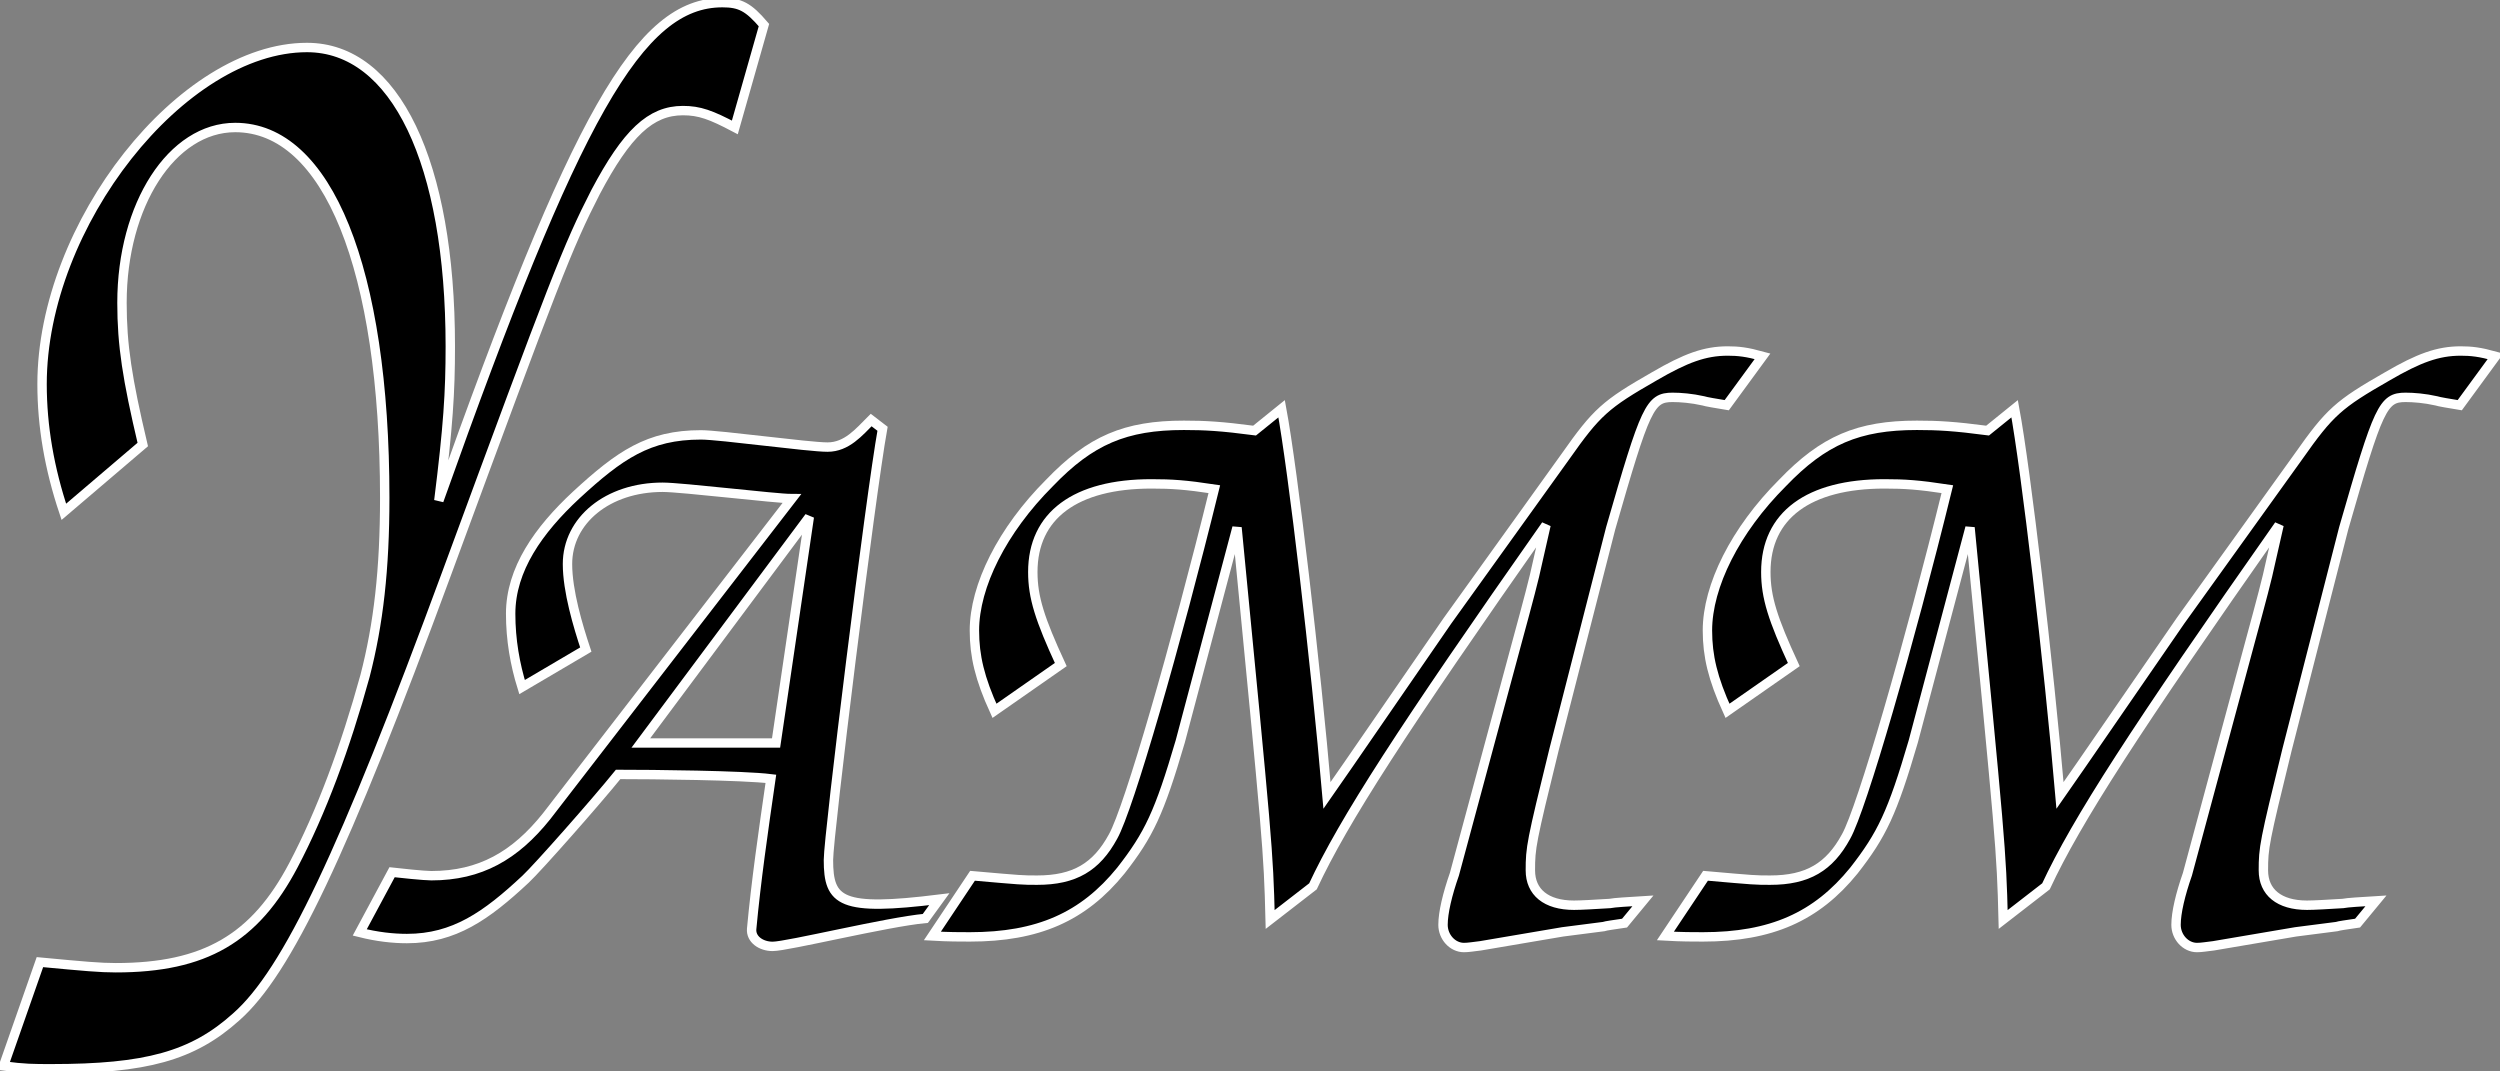 <?xml version="1.0" encoding="UTF-8"?>
<!-- Created with Inkscape (http://www.inkscape.org/) -->
<svg width="30.313mm" height="12.992mm" version="1.1" viewBox="0 0 30.313 12.992" xmlns="http://www.w3.org/2000/svg" xmlns:cc="http://creativecommons.org/ns#" xmlns:dc="http://purl.org/dc/elements/1.1/" xmlns:rdf="http://www.w3.org/1999/02/22-rdf-syntax-ns#">
 <rect x="0" y="0" width="30.313" height="12.992" fill="#808080" stroke="none"/>
 <g transform="translate(-41.925 -97.417)">
  <g stroke="#fff" stroke-width=".114" aria-label="YAMM ">
   <path d="m51.188 97.721c-0.189-0.221-0.29-0.272-0.504-0.272-1.008 0-1.776 1.361-3.438 6.038 0.113-0.902 0.139-1.31 0.139-1.871 0-2.228-0.667-3.623-1.738-3.623-1.511 0-3.212 2.143-3.212 4.082 0 0.51 0.088 1.021 0.264 1.548l0.957-0.816c-0.189-0.799-0.252-1.208-0.252-1.718 0-1.191 0.605-2.126 1.373-2.126 1.121 0 1.813 1.718 1.813 4.49 0 0.867-0.076 1.531-0.239 2.16-0.239 0.867-0.529 1.65-0.869 2.296-0.466 0.884-1.071 1.242-2.154 1.242-0.189 0-0.378-0.017-0.919-0.068l-0.441 1.259c0.252 0.034 0.365 0.034 0.579 0.034 1.146 0 1.713-0.153 2.242-0.629 0.617-0.544 1.297-1.973 2.557-5.392 1.31-3.555 1.461-3.946 1.801-4.61 0.378-0.714 0.667-0.987 1.058-0.987 0.202 0 0.34 0.051 0.63 0.204z"/>
   <path d="m53.314 108.32c-1.196 0.148-1.344 0.032-1.344-0.476 0-0.296 0.508-4.403 0.656-5.228l-0.138-0.106c-0.148 0.148-0.296 0.328-0.529 0.328-0.233 0-1.302-0.148-1.535-0.148-0.635 0-0.984 0.243-1.513 0.73-0.455 0.423-0.794 0.9-0.794 1.439 0 0.318 0.053 0.614 0.138 0.889l0.773-0.455c-0.095-0.286-0.222-0.709-0.222-1.037 0-0.529 0.487-0.931 1.154-0.931 0.233 0 1.376 0.138 1.566 0.138l-2.974 3.852c-0.381 0.476-0.804 0.72-1.397 0.72-0.085 0-0.392-0.032-0.476-0.042l-0.392 0.73c0.212 0.053 0.402 0.074 0.572 0.074 0.572 0 0.963-0.275 1.439-0.72 0.148-0.138 0.857-0.942 1.122-1.27 0.413 0 1.513 0.011 1.852 0.053-0.095 0.656-0.18 1.249-0.233 1.82-0.011 0.127 0.116 0.212 0.254 0.212 0.18 0 1.386-0.296 1.852-0.339zm-1.979-1.894h-1.64l2.043-2.741z"/>
   <path d="m61.846 108.34c-0.18 0.011-0.349 0.021-0.402 0.032-0.18 0.011-0.349 0.021-0.434 0.021-0.339 0-0.529-0.159-0.529-0.423 0-0.275 0.011-0.339 0.286-1.46l0.688-2.688c0.423-1.471 0.476-1.587 0.751-1.587 0.095 0 0.233 0.011 0.37 0.042 0.032 0.011 0.159 0.032 0.286 0.053l0.434-0.593c-0.191-0.053-0.296-0.064-0.423-0.064-0.275 0-0.508 0.085-0.889 0.307-0.593 0.339-0.699 0.434-1.079 0.974l-1.429 1.99-1.196 1.736-0.265 0.381c-0.138-1.609-0.413-3.948-0.55-4.688l-0.328 0.265c-0.402-0.053-0.603-0.064-0.857-0.064-0.709 0-1.132 0.18-1.63 0.699-0.572 0.572-0.91 1.249-0.91 1.789 0 0.307 0.064 0.582 0.243 0.974l0.804-0.561c-0.254-0.55-0.339-0.815-0.339-1.122 0-0.688 0.519-1.069 1.439-1.069 0.243 0 0.413 0.011 0.762 0.064-0.466 1.894-1.037 3.873-1.228 4.212-0.201 0.37-0.466 0.529-0.921 0.529-0.18 0-0.18 0-0.783-0.053l-0.487 0.73c0.191 0.011 0.349 0.011 0.455 0.011 0.826 0 1.376-0.243 1.831-0.804 0.339-0.434 0.466-0.699 0.72-1.566l0.688-2.593c0.37 3.821 0.381 3.905 0.402 4.752l0.519-0.402c0.37-0.794 1.079-1.894 2.826-4.381l-0.106 0.466c-0.032 0.159-0.116 0.476-0.243 0.942l-0.762 2.826c-0.085 0.243-0.138 0.466-0.138 0.614s0.116 0.275 0.254 0.275c0.053 0 0.116-0.011 0.201-0.021l0.995-0.169 0.497-0.064c0.032-0.011 0.116-0.021 0.254-0.042z"/>
   <path d="m70.734 108.34c-0.18 0.011-0.349 0.021-0.402 0.032-0.18 0.011-0.349 0.021-0.434 0.021-0.339 0-0.529-0.159-0.529-0.423 0-0.275 0.011-0.339 0.286-1.46l0.688-2.688c0.423-1.471 0.476-1.587 0.751-1.587 0.095 0 0.233 0.011 0.37 0.042 0.032 0.011 0.159 0.032 0.286 0.053l0.434-0.593c-0.191-0.053-0.296-0.064-0.423-0.064-0.275 0-0.508 0.085-0.889 0.307-0.593 0.339-0.699 0.434-1.079 0.974l-1.429 1.99-1.196 1.736-0.265 0.381c-0.138-1.609-0.413-3.948-0.55-4.688l-0.328 0.265c-0.402-0.053-0.603-0.064-0.857-0.064-0.709 0-1.132 0.18-1.63 0.699-0.572 0.572-0.91 1.249-0.91 1.789 0 0.307 0.064 0.582 0.243 0.974l0.804-0.561c-0.254-0.55-0.339-0.815-0.339-1.122 0-0.688 0.519-1.069 1.439-1.069 0.243 0 0.413 0.011 0.762 0.064-0.466 1.894-1.037 3.873-1.228 4.212-0.201 0.37-0.466 0.529-0.921 0.529-0.18 0-0.18 0-0.783-0.053l-0.487 0.73c0.191 0.011 0.349 0.011 0.455 0.011 0.826 0 1.376-0.243 1.831-0.804 0.339-0.434 0.466-0.699 0.72-1.566l0.688-2.593c0.37 3.821 0.381 3.905 0.402 4.752l0.519-0.402c0.37-0.794 1.079-1.894 2.826-4.381l-0.106 0.466c-0.032 0.159-0.116 0.476-0.243 0.942l-0.762 2.826c-0.085 0.243-0.138 0.466-0.138 0.614s0.116 0.275 0.254 0.275c0.053 0 0.116-0.011 0.201-0.021l0.995-0.169 0.497-0.064c0.032-0.011 0.116-0.021 0.254-0.042z"/>
  </g>
 </g>
</svg>

